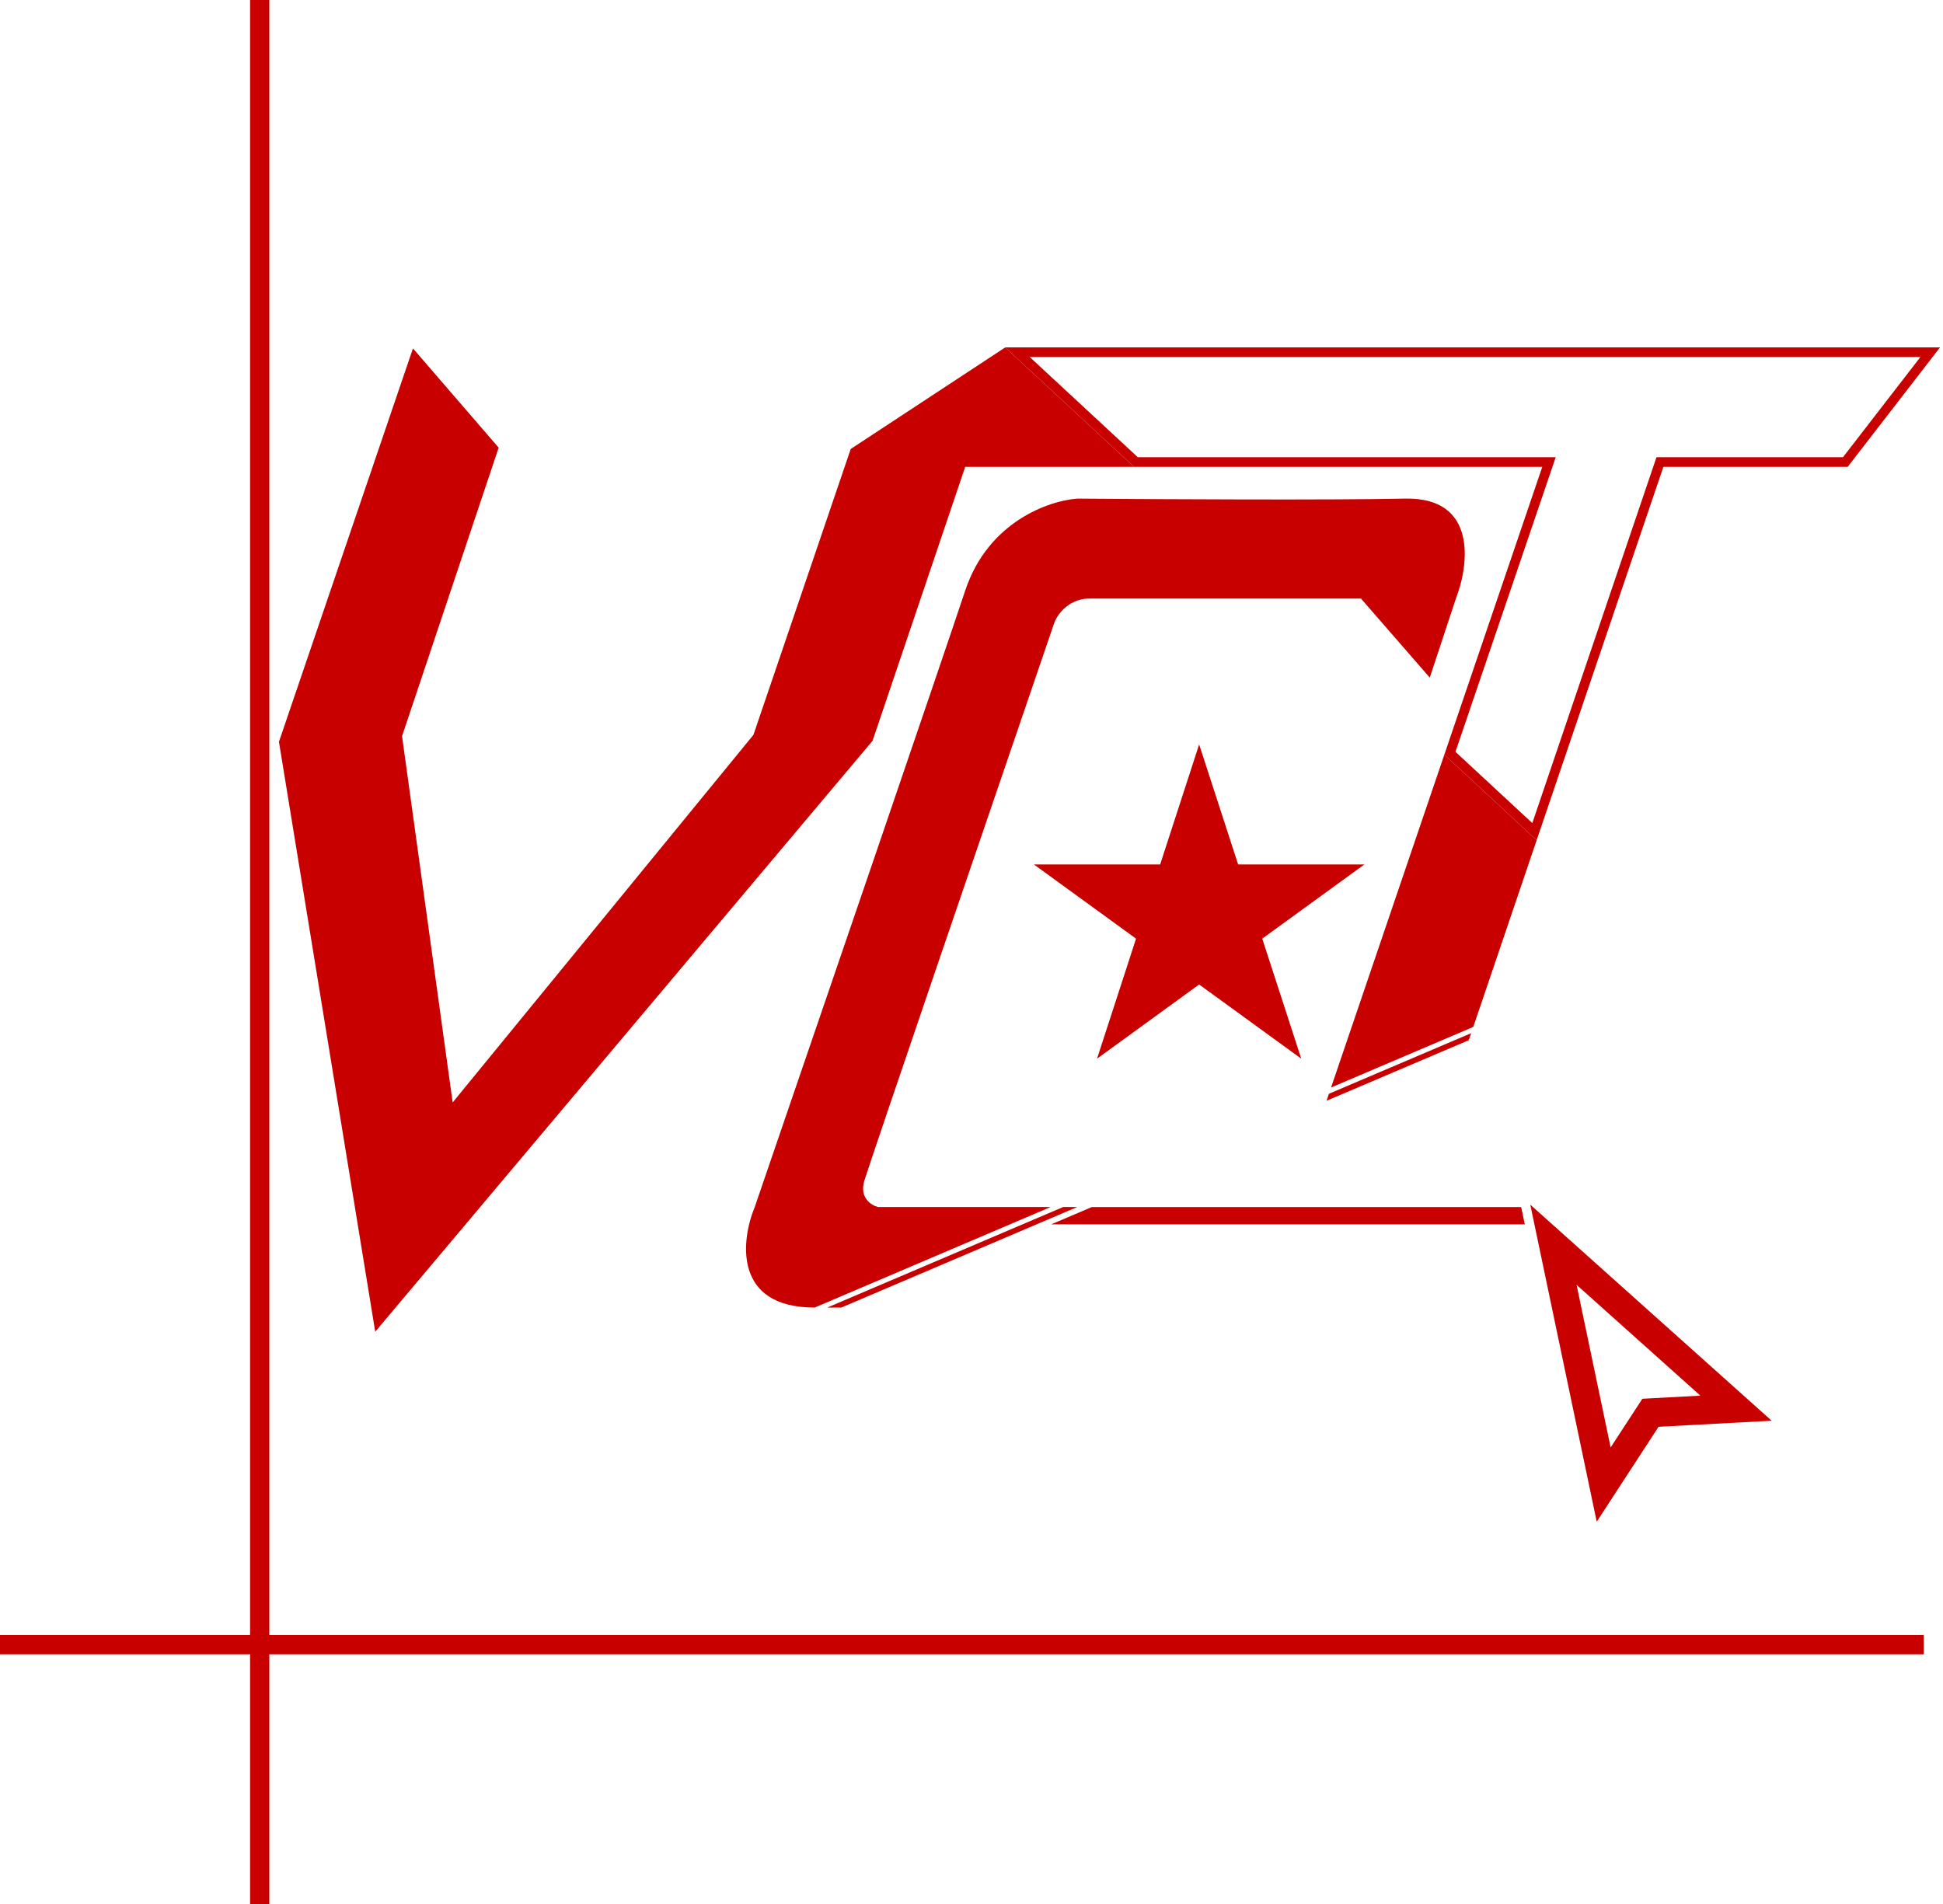 <svg width="202" height="198" viewBox="0 0 202 198" fill="none" xmlns="http://www.w3.org/2000/svg">
<g clip-path="url(#clip0)">
<path d="M115.413 165.12C159.11 165.12 194.533 129.697 194.533 86C194.533 73.276 191.529 61.253 186.192 50.602H193.813C198.695 61.398 201.413 73.382 201.413 86C201.413 133.496 162.909 172 115.413 172C86.095 172 60.204 157.33 44.679 134.929L49.285 129.457C63.432 150.94 87.766 165.12 115.413 165.12Z" fill="url(#paint0_angular)"/>
<path d="M115.413 0C86.574 0 61.05 14.195 45.448 35.979L50.086 41.351C64.339 20.537 88.281 6.88 115.413 6.88C139.231 6.88 160.59 17.404 175.095 34.056H183.959C168.254 13.363 143.394 0 115.413 0Z" fill="url(#paint1_angular)"/>
<path d="M172.93 48.038H172.571L172.456 48.378L159.529 86.468L150.736 78.313L160.813 48.7L161.038 48.038H160.339H118.094L105.782 36.62H200.67L191.845 48.038H172.93Z" stroke="#C80000"/>
<path d="M124.666 77.4L128.721 89.879H141.842L131.227 97.592L135.282 110.071L124.666 102.358L114.051 110.071L118.106 97.592L107.49 89.879H120.612L124.666 77.4Z" fill="#C80000"/>
<path d="M51.842 46.543L42.932 36.223L29 77.125L39.01 138.46L90.714 77.022L100.346 48.538H117.898L104.508 36.12L88.443 46.681L78.33 76.402L47.06 114.621L41.797 76.54L51.842 46.543Z" fill="#C80000"/>
<path d="M86 135.949L110.54 125.491H112L87.46 135.949H86Z" fill="#C80000"/>
<path d="M84.694 135.949C76.245 135.949 77.022 128.977 78.467 125.491C84.762 107.133 97.951 68.614 100.346 61.404C102.74 54.194 109.141 52.024 112.042 51.841C120.24 51.91 138.523 52.006 146.063 51.841C153.604 51.676 152.737 58.698 151.361 62.23L148.643 70.451L141.488 62.23H113.074C110.955 62.367 109.874 63.984 109.599 64.775C103.235 83.374 90.376 121.012 89.854 122.774C89.331 124.535 90.576 125.319 91.264 125.491H109.233L84.694 135.949Z" fill="#C80000"/>
<path d="M159.754 87.359L150.158 78.459L138.381 113.07L153.167 106.769L159.754 87.359Z" fill="#C80000"/>
<path d="M137.911 114.449L152.698 108.148L152.946 107.42L138.159 113.721L137.911 114.449Z" fill="#C80000"/>
<path fill-rule="evenodd" clip-rule="evenodd" d="M172.427 148.344L184.187 147.713L159.093 125.25L166 158.213L172.427 148.344ZM167.447 150.492L170.744 145.43L176.777 145.106L163.904 133.583L167.447 150.492Z" fill="#C80000"/>
<path d="M109.285 127.296L113.5 125.5H158.146L158.522 127.296H109.285Z" fill="#C80000"/>
<rect x="26" width="2" height="198" fill="#C80000"/>
<path d="M200 170L200 172L-8.74232e-08 172L0 170L200 170Z" fill="#C80000"/>
</g>
<defs>
<radialGradient id="paint0_angular" cx="0" cy="0" r="1" gradientUnits="userSpaceOnUse" gradientTransform="translate(115.55 86) rotate(180) scale(82.904 82.846)">
<stop offset="0.085" stop-color="#C80000"/>
<stop offset="0.33" stop-color="#C80000" stop-opacity="0.471"/>
<stop offset="0.385" stop-color="#C80000" stop-opacity="0"/>
<stop offset="1" stop-color="#C80000" stop-opacity="0"/>
</radialGradient>
<radialGradient id="paint1_angular" cx="0" cy="0" r="1" gradientUnits="userSpaceOnUse" gradientTransform="translate(115.55 86) rotate(180) scale(82.904 82.846)">
<stop offset="0.085" stop-color="#C80000"/>
<stop offset="0.33" stop-color="#C80000" stop-opacity="0.471"/>
<stop offset="0.385" stop-color="#C80000" stop-opacity="0"/>
<stop offset="1" stop-color="#C80000" stop-opacity="0"/>
</radialGradient>
<clipPath id="clip0">
<rect width="202" height="198" fill="white"/>
</clipPath>
</defs>
</svg>
